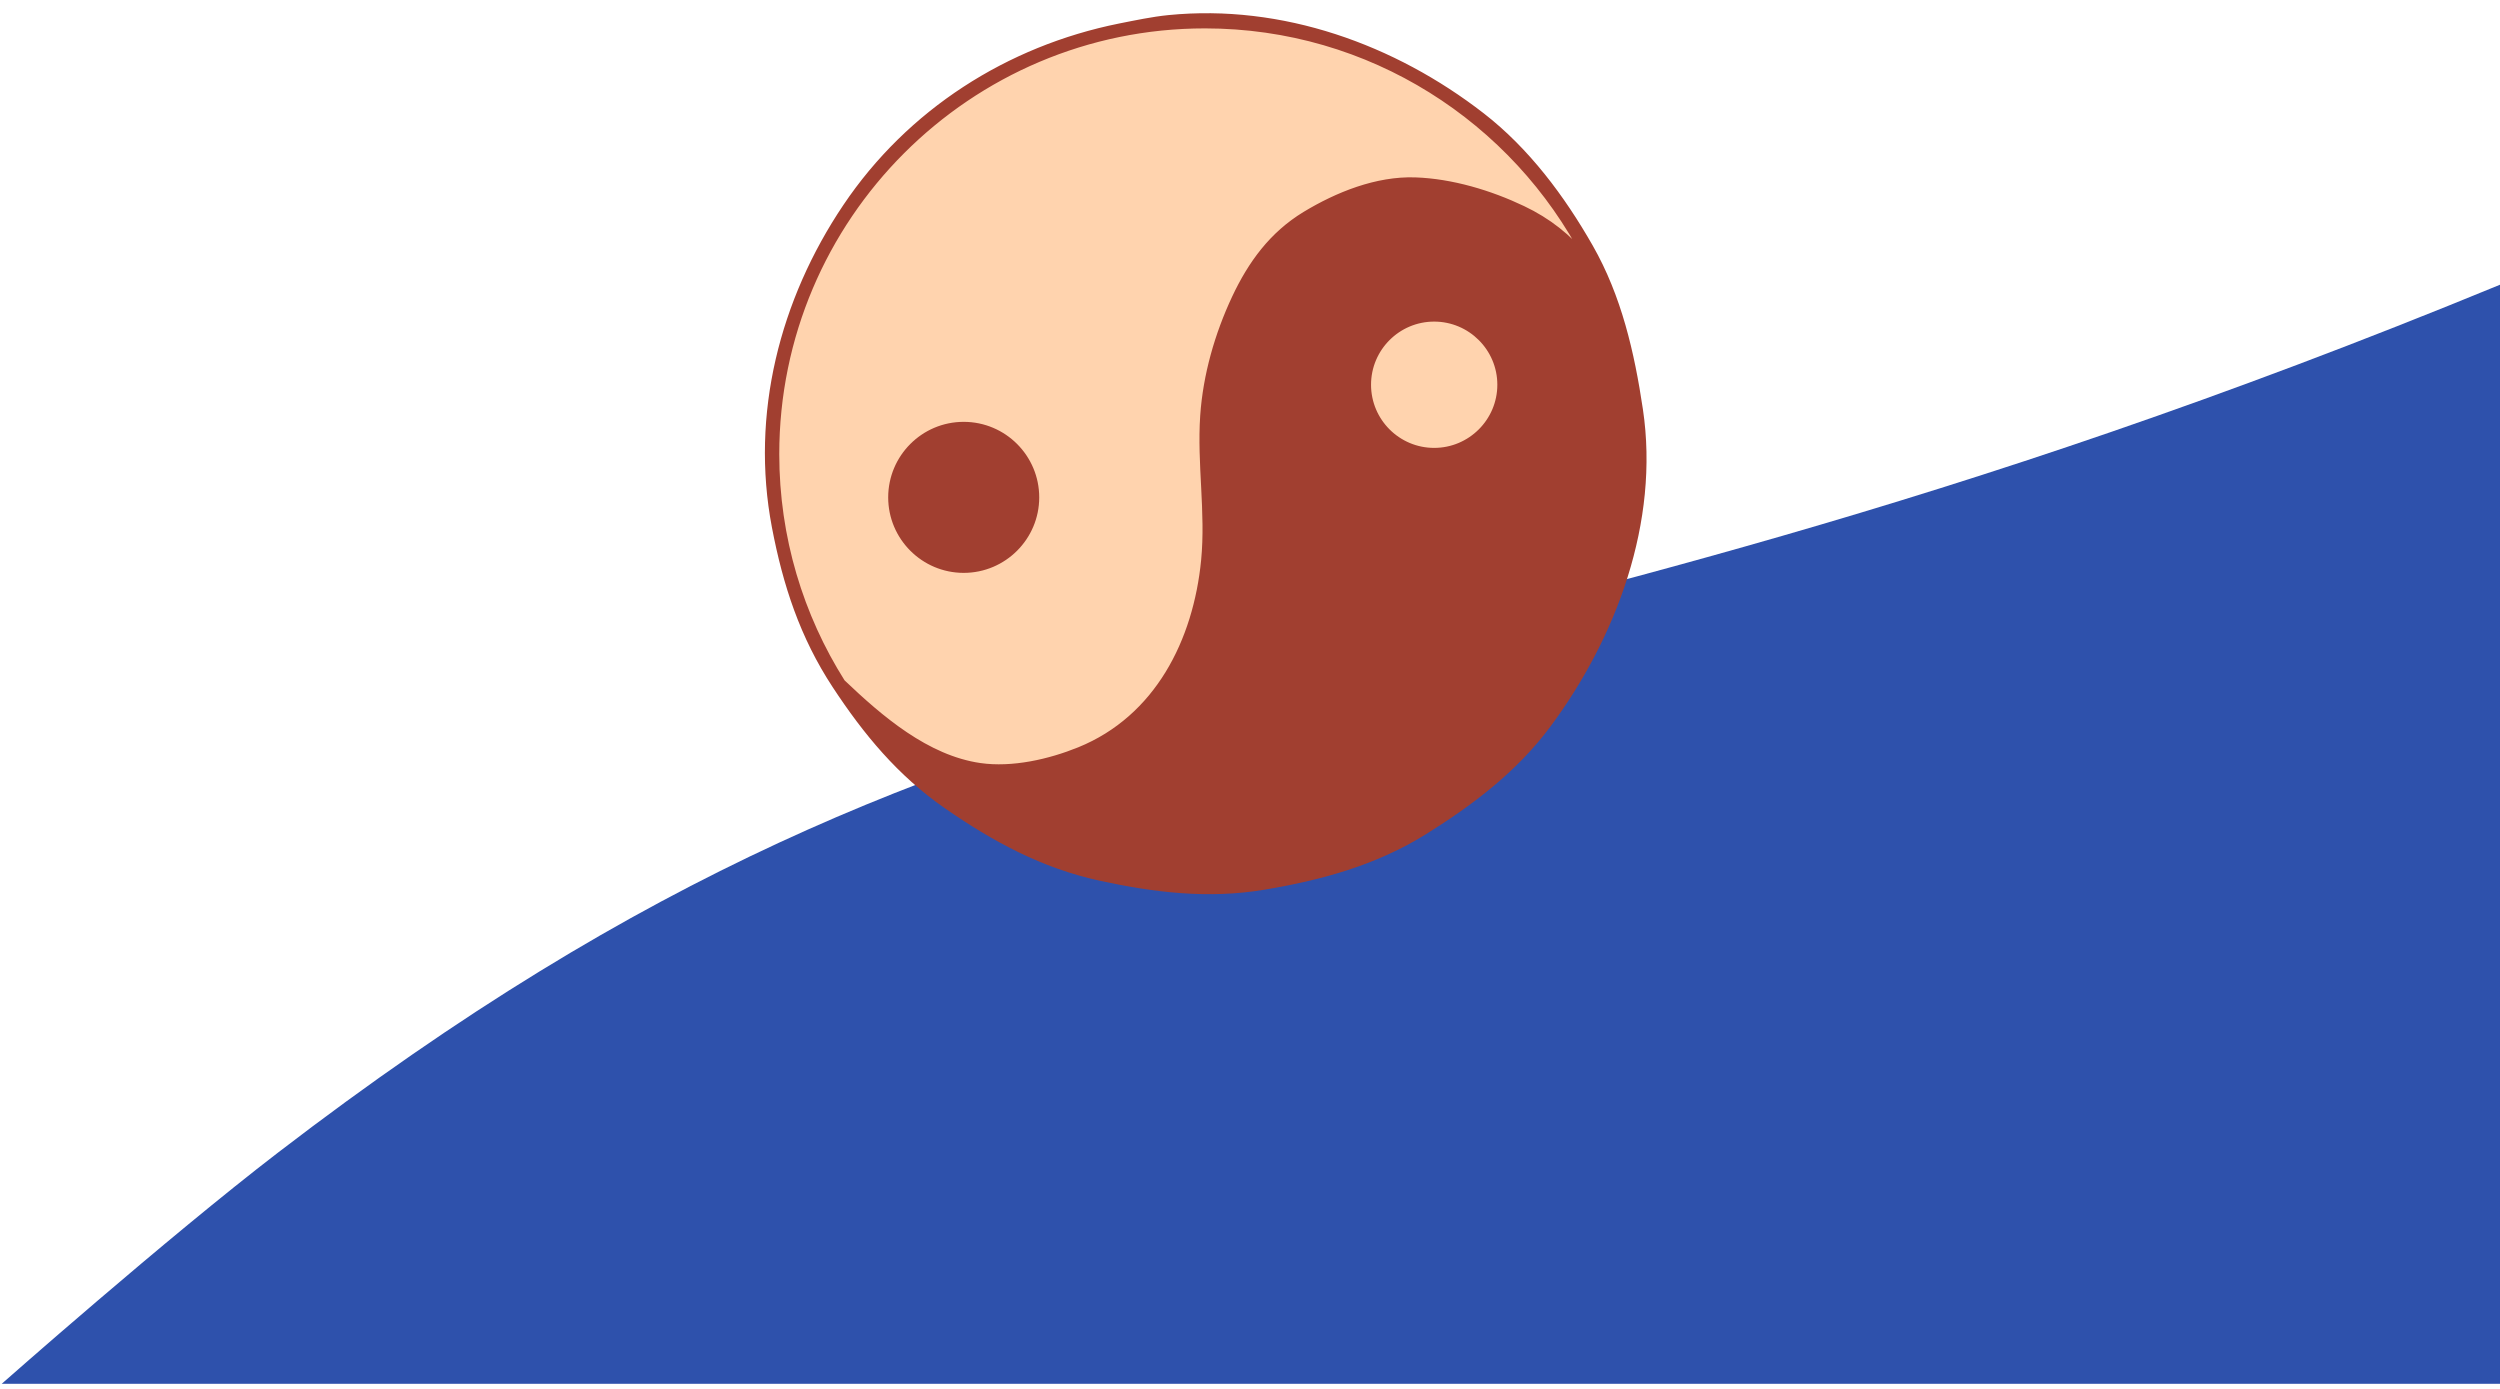 <svg width="180" height="100" viewBox="0 0 180 100" fill="none" xmlns="http://www.w3.org/2000/svg">
<path d="M20 83C73.208 42.148 99.038 53.829 180 20.5V99.636H0.121C0.121 99.636 11.97 89.165 20 83Z" fill="#2E51AC"/>
<circle cx="86.788" cy="32.667" r="31.515" fill="#FFD3AE"/>
<path d="M69.385 41.047C72.277 41.047 74.624 38.696 74.624 35.812C74.624 32.92 72.277 30.573 69.385 30.573C66.497 30.573 64.15 32.92 64.15 35.812C64.15 38.696 66.497 41.047 69.385 41.047" fill="#A13F30"/>
<path d="M69.385 41.047C72.277 41.047 74.624 38.696 74.624 35.812C74.624 32.92 72.277 30.573 69.385 30.573C66.497 30.573 64.15 32.92 64.15 35.812C64.15 38.696 66.497 41.047 69.385 41.047" stroke="#A13F30" stroke-width="0.4"/>
<path d="M103.26 22.955C105.876 22.955 108.008 25.084 108.008 27.7C108.008 30.32 105.876 32.448 103.26 32.448C100.64 32.448 98.515 30.32 98.515 27.7C98.515 25.084 100.64 22.955 103.26 22.955ZM86.757 1.844C98.684 1.844 109.049 8.648 114.182 18.575C112.975 17.076 111.483 15.889 109.646 15.018C107.292 13.897 104.52 13.061 101.897 12.972C99.125 12.876 96.28 14.023 93.952 15.435C91.585 16.874 90.06 18.966 88.896 21.44C87.656 24.086 86.814 27.014 86.615 29.932C86.379 33.403 87.019 36.865 86.681 40.346C86.114 46.156 83.342 51.7 77.709 53.991C75.56 54.863 72.891 55.473 70.566 55.138C66.713 54.581 63.388 51.72 60.652 49.113C57.648 44.355 55.907 38.722 55.907 32.694C55.907 15.684 69.747 1.844 86.757 1.844ZM118.092 29.502C117.485 25.424 116.561 21.388 114.501 17.777C112.477 14.229 109.942 10.827 106.702 8.314C100.334 3.376 92.278 0.479 84.153 1.285C82.963 1.404 81.787 1.659 80.615 1.889C72.581 3.508 65.476 8.05 60.885 14.877C56.339 21.638 54.232 29.838 55.773 37.926C56.565 42.081 57.783 45.805 60.118 49.362C62.34 52.745 64.784 55.699 68.134 58.022C71.584 60.415 75.084 62.319 79.217 63.215C83.147 64.068 86.998 64.531 90.995 63.863C95.102 63.178 99.02 62.106 102.578 59.885C105.961 57.772 109.096 55.397 111.488 52.168C116.203 45.803 119.289 37.536 118.092 29.502Z" fill="#A13F30" stroke="#A13F30" stroke-width="0.4"/>
</svg>
